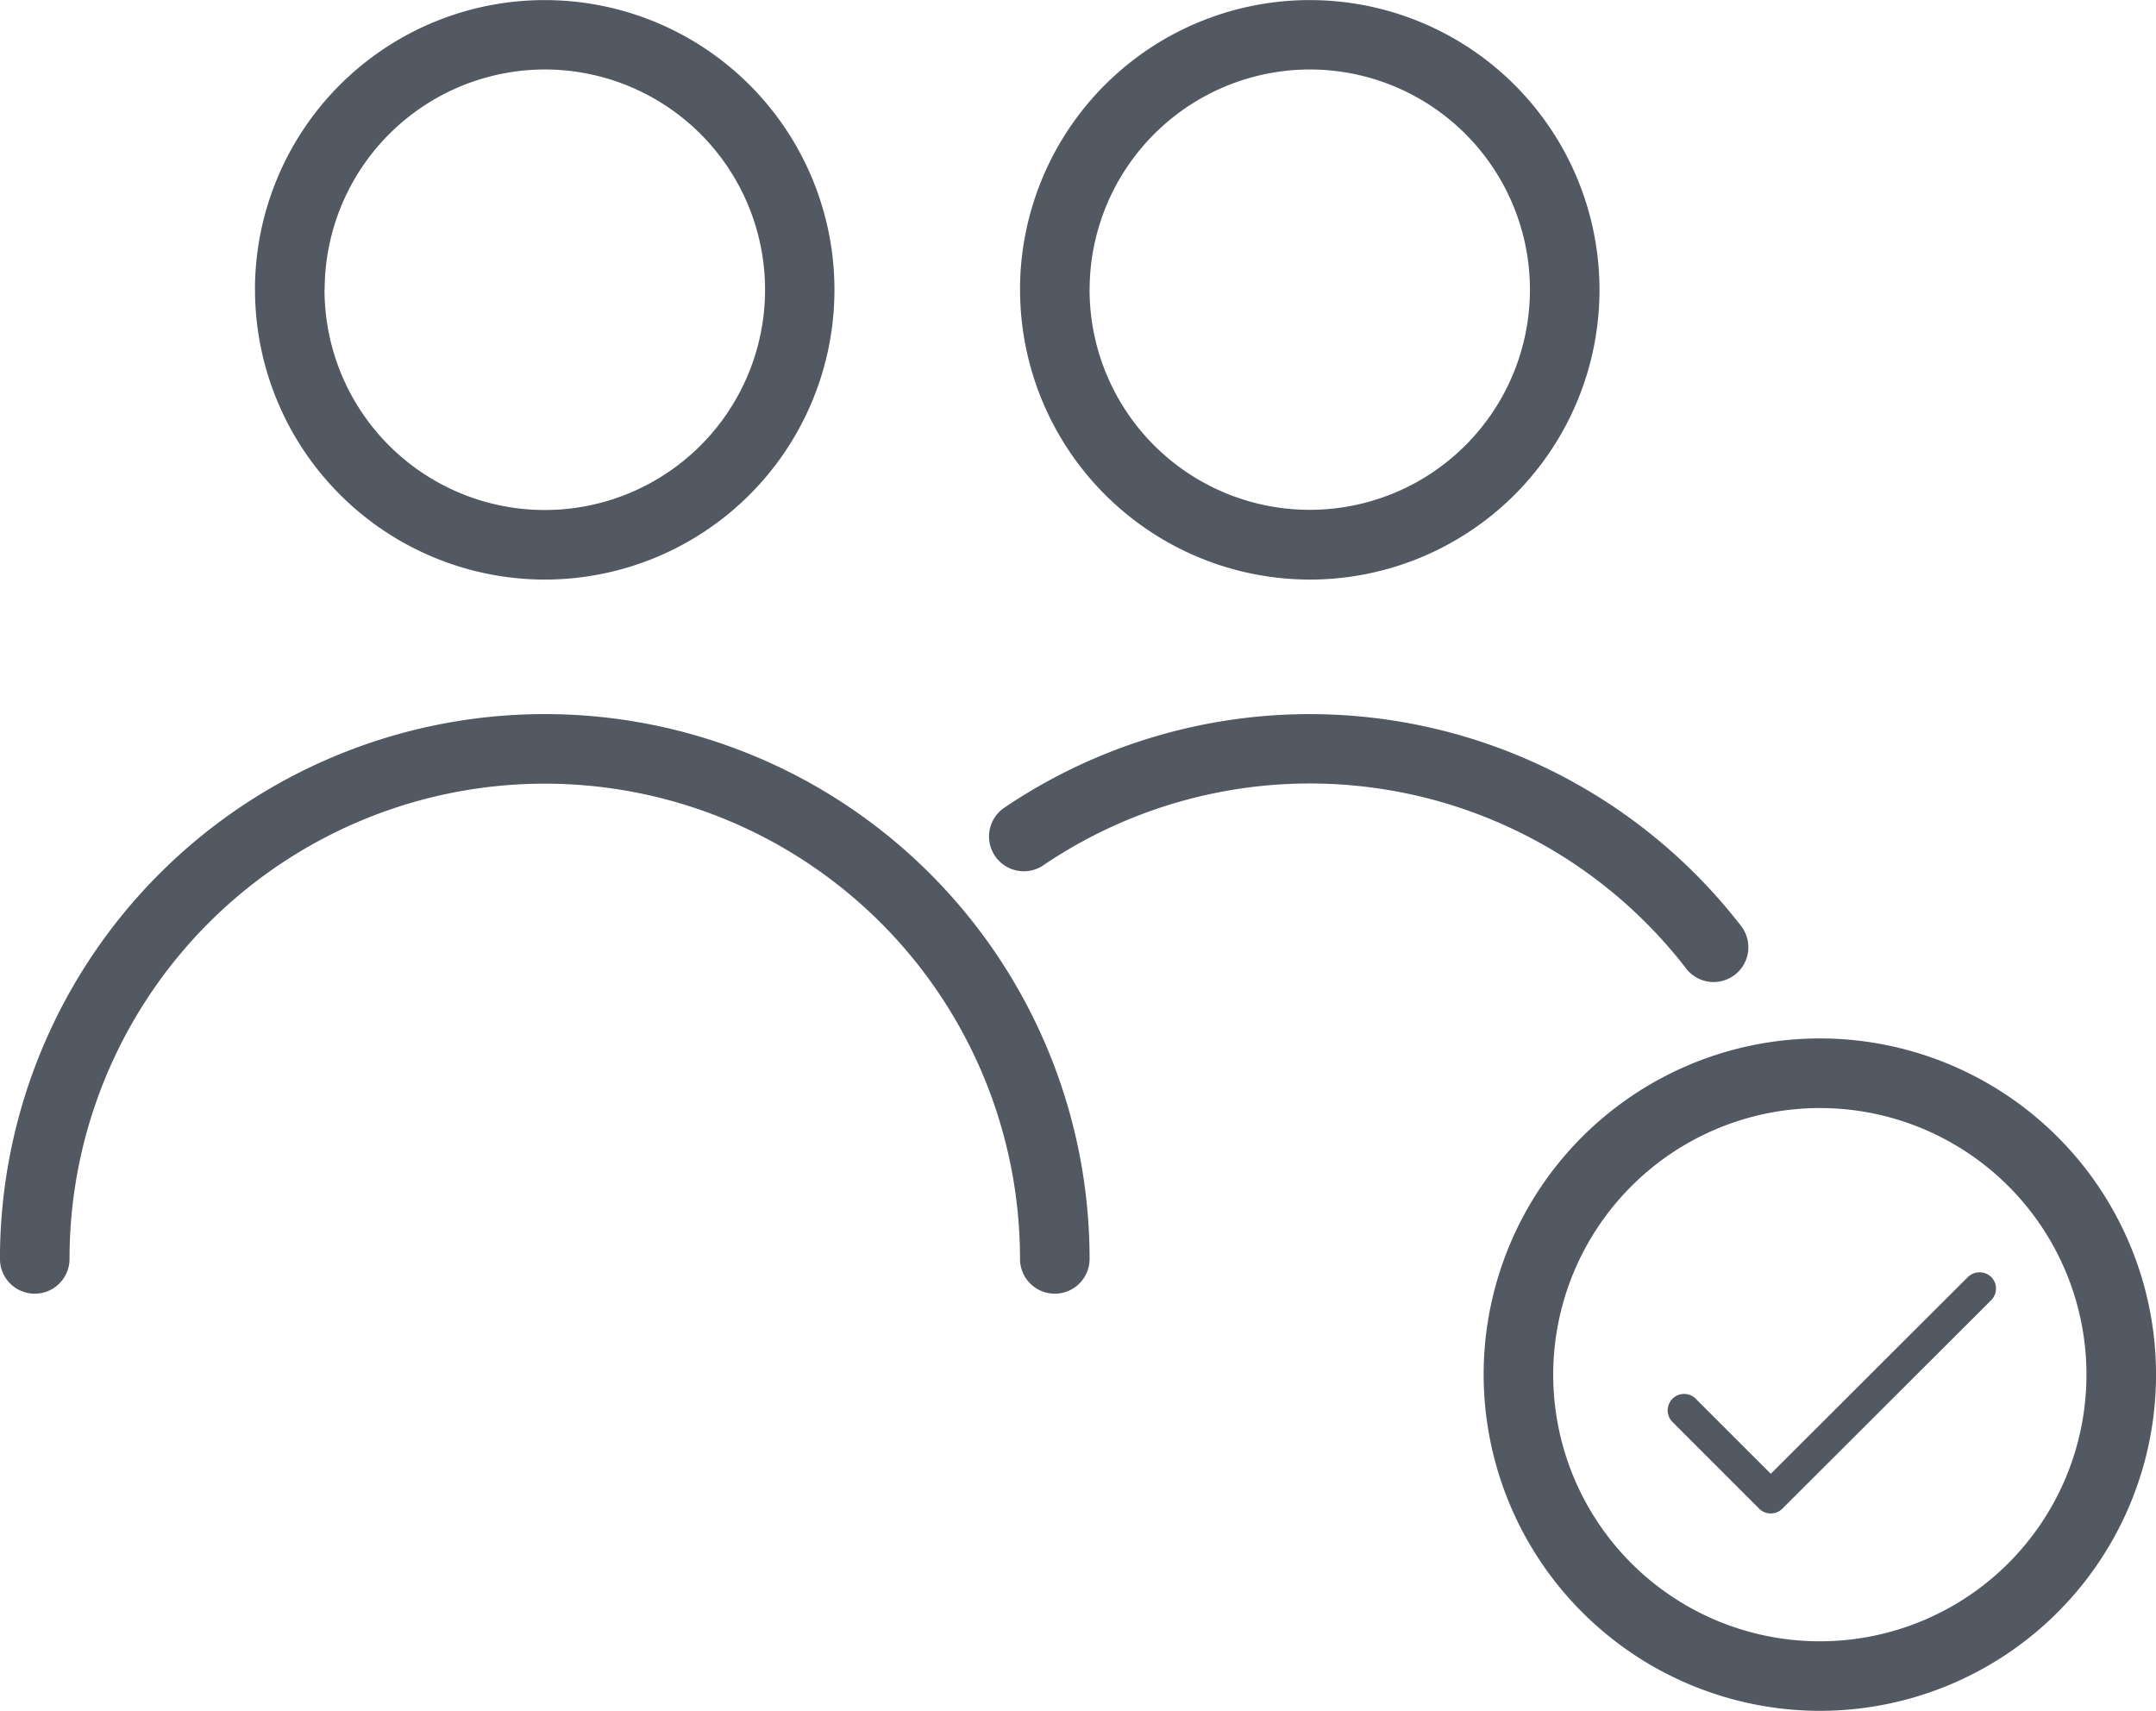 <svg xmlns="http://www.w3.org/2000/svg" width="49.148" height="39" viewBox="0 0 49.148 39">
  <path id="Union_23" data-name="Union 23" d="M8368.82,15299.336a7.664,7.664,0,1,1,7.663,7.664A7.672,7.672,0,0,1,8368.82,15299.336Zm1.586,0a6.078,6.078,0,1,0,6.077-6.077A6.083,6.083,0,0,0,8370.406,15299.336Zm4.694,3.054-1.989-1.989a.375.375,0,0,1,.529-.53l1.726,1.725,4.494-4.486a.382.382,0,0,1,.53,0,.374.374,0,0,1,0,.529l-4.76,4.752a.374.374,0,0,1-.53,0Zm-16.849-5.692a10.833,10.833,0,1,0-21.667,0,.793.793,0,0,1-1.586,0,12.419,12.419,0,1,1,24.839,0,.793.793,0,0,1-1.586,0Zm15.186-6.619a10.832,10.832,0,0,0-14.637-2.366.793.793,0,1,1-.887-1.314,12.426,12.426,0,0,1,16.775,2.709.792.792,0,1,1-1.252.972Zm-15.186-15.474a6.605,6.605,0,1,1,6.607,6.607A6.612,6.612,0,0,1,8358.252,15274.6Zm1.586,0a5.019,5.019,0,1,0,5.021-5.021A5.025,5.025,0,0,0,8359.838,15274.6Zm-19.026,0a6.605,6.605,0,1,1,6.607,6.607A6.613,6.613,0,0,1,8340.812,15274.6Zm1.586,0a5.021,5.021,0,1,0,5.021-5.021A5.025,5.025,0,0,0,8342.4,15274.6Z" transform="translate(-8334.999 -15268)" fill="#535962"/>
</svg>
